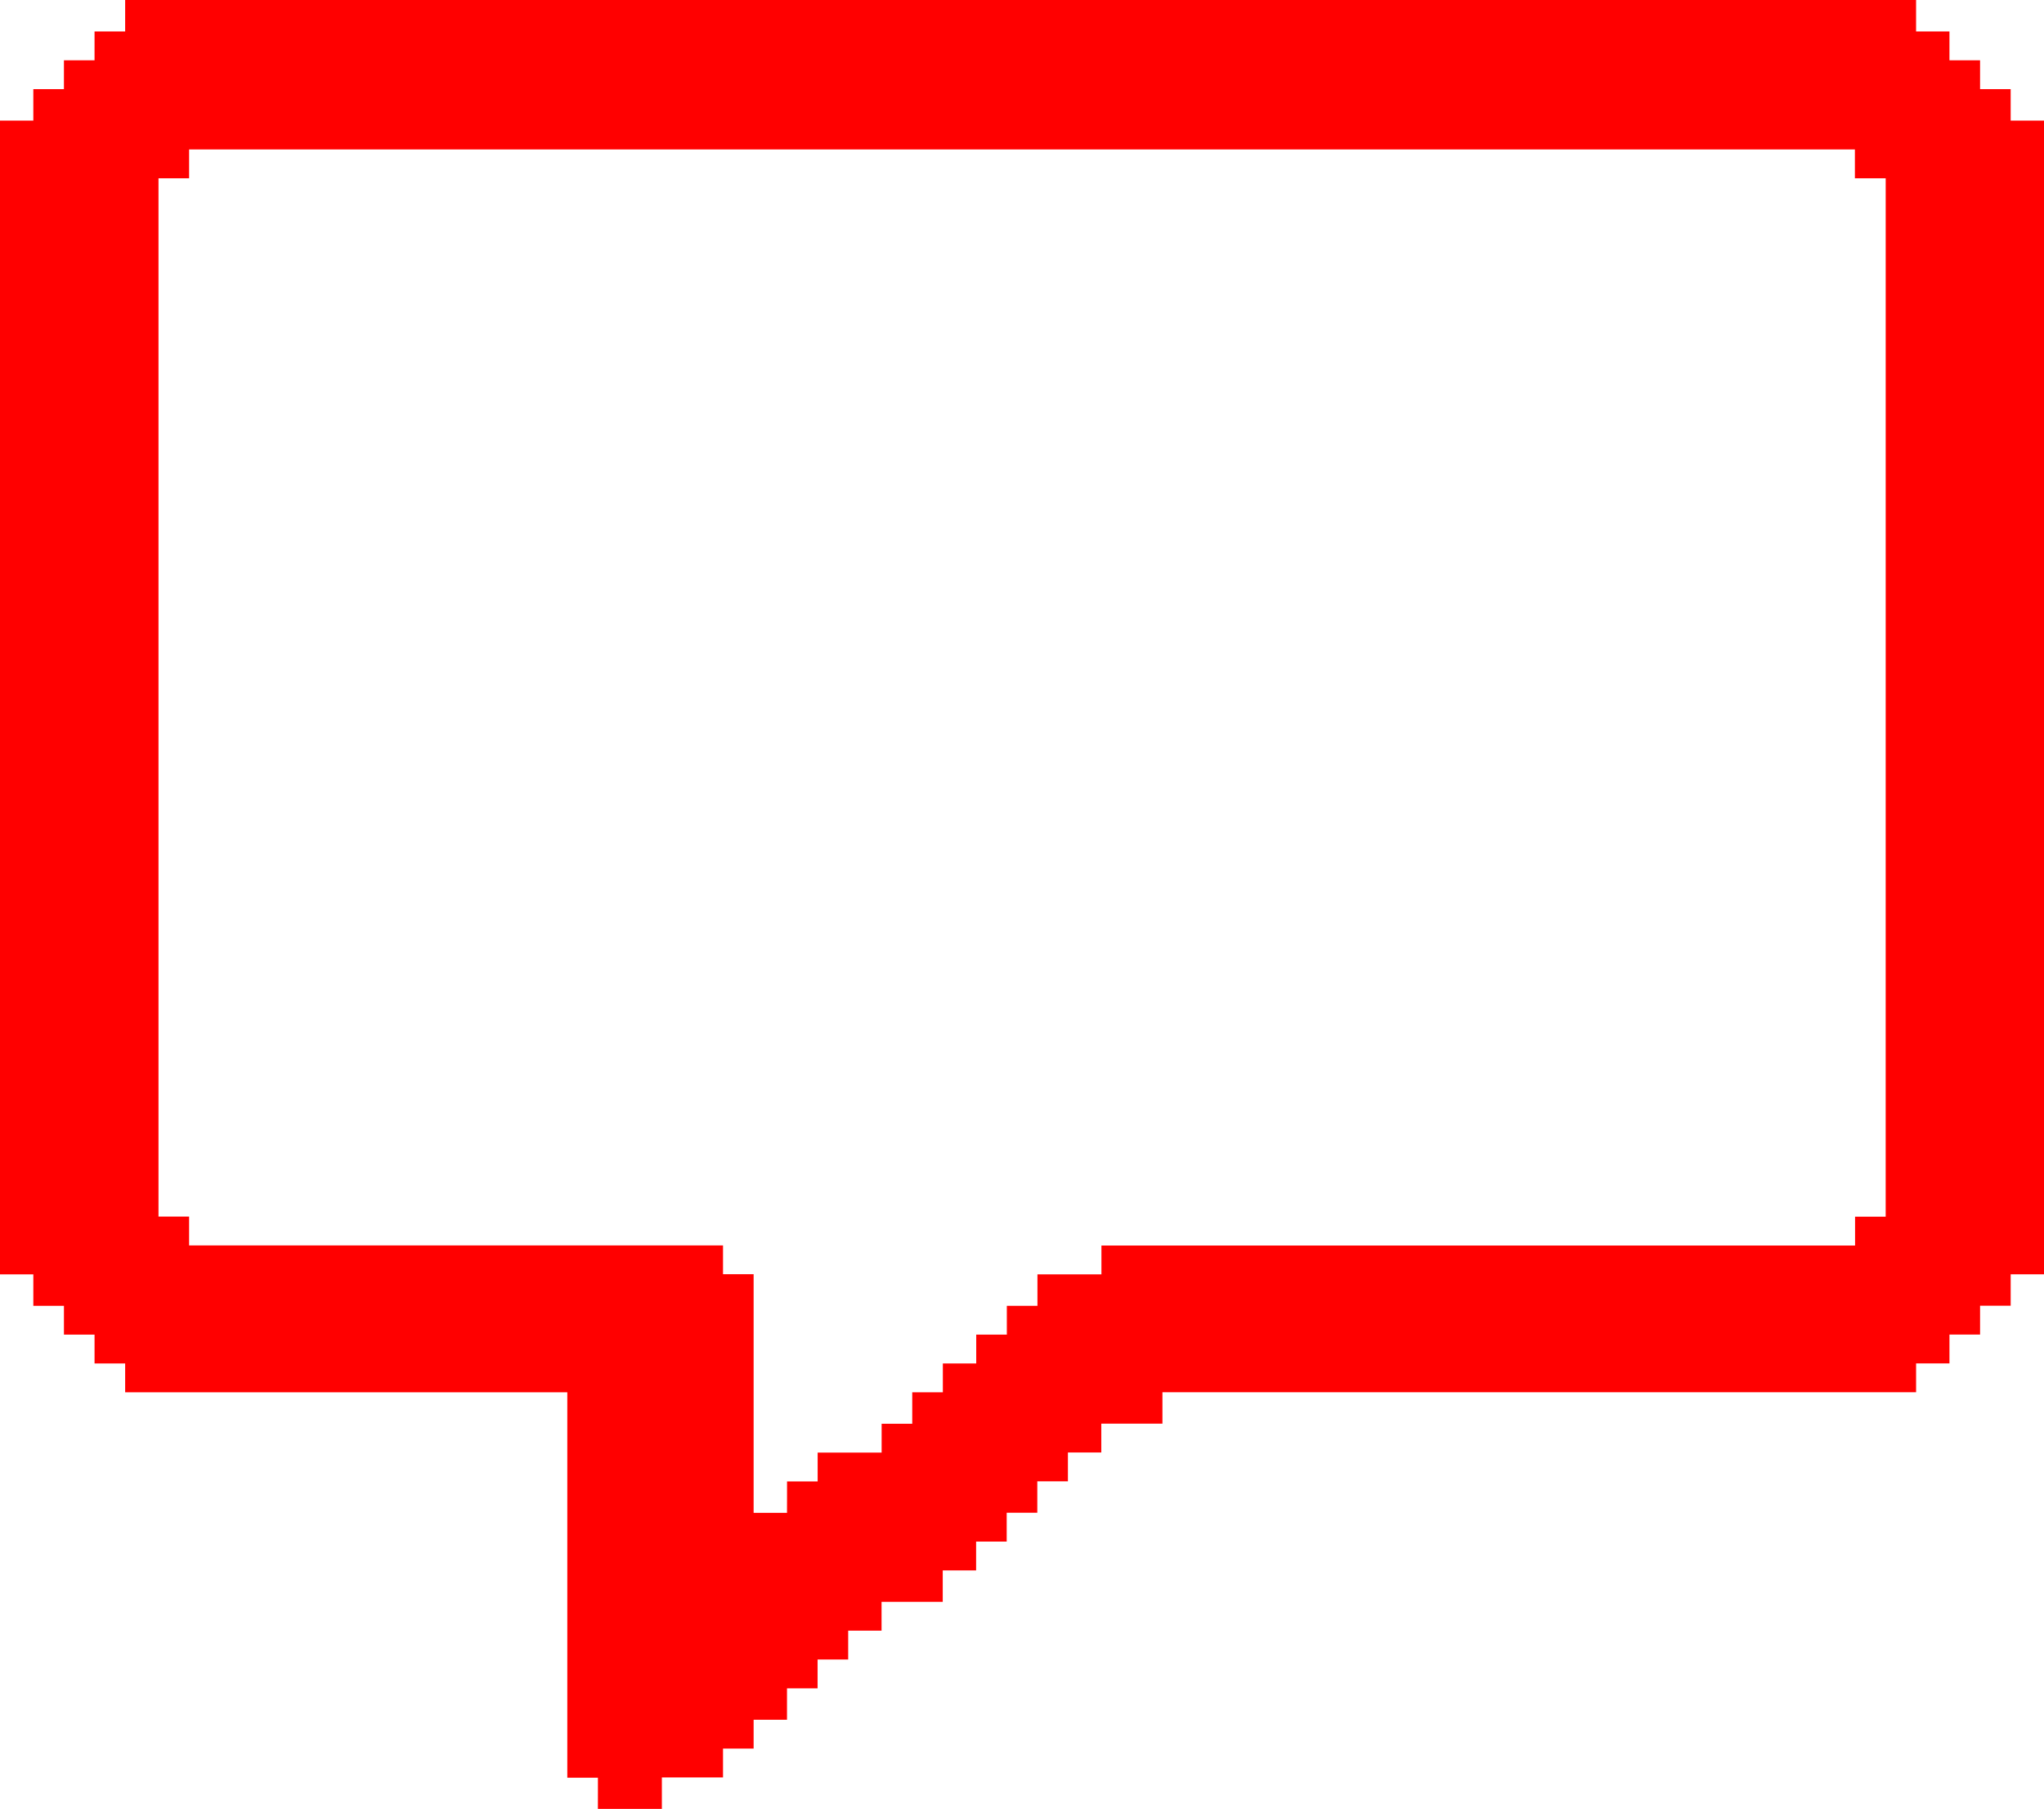 <?xml version="1.0" encoding="UTF-8" standalone="no"?>
<svg
   xmlns:dc="http://purl.org/dc/elements/1.1/"
   xmlns:cc="http://creativecommons.org/ns#"
   xmlns:rdf="http://www.w3.org/1999/02/22-rdf-syntax-ns#"
   xmlns:svg="http://www.w3.org/2000/svg"
   xmlns="http://www.w3.org/2000/svg"
   xmlns:sodipodi="http://sodipodi.sourceforge.net/DTD/sodipodi-0.dtd"
   xmlns:inkscape="http://www.inkscape.org/namespaces/inkscape"
   xml:space="preserve"
   width="40.523mm"
   height="35.858mm"
   version="1.1"
   style="clip-rule:evenodd;fill-rule:evenodd;image-rendering:optimizeQuality;shape-rendering:geometricPrecision;text-rendering:geometricPrecision"
   viewBox="0 0 54.744 48.45"
   id="svg3250"
   sodipodi:docname="КОММЕНТАРИИ-КОНТУР.svg"
   inkscape:version="1.0 (4035a4fb49, 2020-05-01)"><sodipodi:namedview
   inkscape:document-rotation="0"
   pagecolor="#ffffff"
   bordercolor="#666666"
   borderopacity="1"
   objecttolerance="10"
   gridtolerance="10"
   guidetolerance="10"
   inkscape:pageopacity="0"
   inkscape:pageshadow="2"
   inkscape:window-width="1920"
   inkscape:window-height="1018"
   id="namedview3252"
   showgrid="false"
   inkscape:zoom="3.0850403"
   inkscape:cx="168.89798"
   inkscape:cy="82.383083"
   inkscape:window-x="-6"
   inkscape:window-y="-6"
   inkscape:window-maximized="1"
   inkscape:current-layer="svg3250" />
 <defs
   id="defs3244">
  <style
   type="text/css"
   id="style3242">
   <![CDATA[
    .fil0 {fill:black;fill-rule:nonzero}
   ]]>
  </style>
 </defs>
 
<path
   id="path8"
   d="m 16.012,48.029 v -0.421 h -0.41 -0.41 v -5.161 -5.161 H 9.27 3.348 v -0.386 -0.386 h -0.41 -0.41 v -0.386 -0.386 h -0.41 -0.41 v -0.386 -0.386 h -0.41 -0.41 v -0.421 -0.421 h -0.447 -0.447 V 18.678 3.23 h 0.447 0.447 V 2.809 2.387 h 0.41 0.41 V 2.001 1.615 h 0.41 0.41 V 1.229 0.843 h 0.41 0.41 V 0.421 0 H 27.335 51.322 v 0.421 0.421 h 0.447 0.447 V 1.229 1.615 h 0.41 0.41 v 0.386 0.386 h 0.41 0.41 v 0.421 0.421 h 0.447 0.447 V 18.678 34.126 h -0.447 -0.447 v 0.421 0.421 h -0.41 -0.41 v 0.386 0.386 h -0.41 -0.41 v 0.386 0.386 h -0.447 -0.447 v 0.386 0.386 H 41.228 31.134 v 0.421 0.421 h -0.819 -0.819 v 0.386 0.386 h -0.447 -0.447 v 0.386 0.386 H 28.192 27.782 v 0.421 0.421 h -0.41 -0.41 v 0.386 0.386 H 26.553 26.143 v 0.386 0.386 h -0.447 -0.447 v 0.421 0.421 H 24.43 23.61 v 0.386 0.386 h -0.447 -0.447 v 0.386 0.386 h -0.41 -0.41 v 0.386 0.386 H 21.487 21.077 v 0.421 0.421 h -0.447 -0.447 v 0.386 0.386 h -0.41 -0.41 v 0.386 0.386 h -0.819 -0.819 v 0.421 0.421 h -0.857 -0.857 z m 5.066,-7.935 v -0.421 h 0.41 0.41 v -0.386 -0.386 h 0.857 0.857 V 38.514 38.128 h 0.41 0.41 v -0.421 -0.421 h 0.41 0.41 v -0.386 -0.386 h 0.447 0.447 v -0.386 -0.386 h 0.41 0.41 v -0.386 -0.386 h 0.41 0.41 v -0.421 -0.421 h 0.857 0.857 v -0.386 -0.386 h 10.094 10.094 v -0.386 -0.386 h 0.41 0.41 V 18.678 4.775 H 50.093 49.683 V 4.389 4.002 H 27.372 5.061 v 0.386 0.386 h -0.41 -0.41 v 13.903 13.903 h 0.41 0.41 v 0.386 0.386 h 7.151 7.151 v 0.386 0.386 h 0.41 0.41 v 3.195 3.195 h 0.447 0.447 z"
   style="fill:#ff0000;stroke-width:0.072" /></svg>
